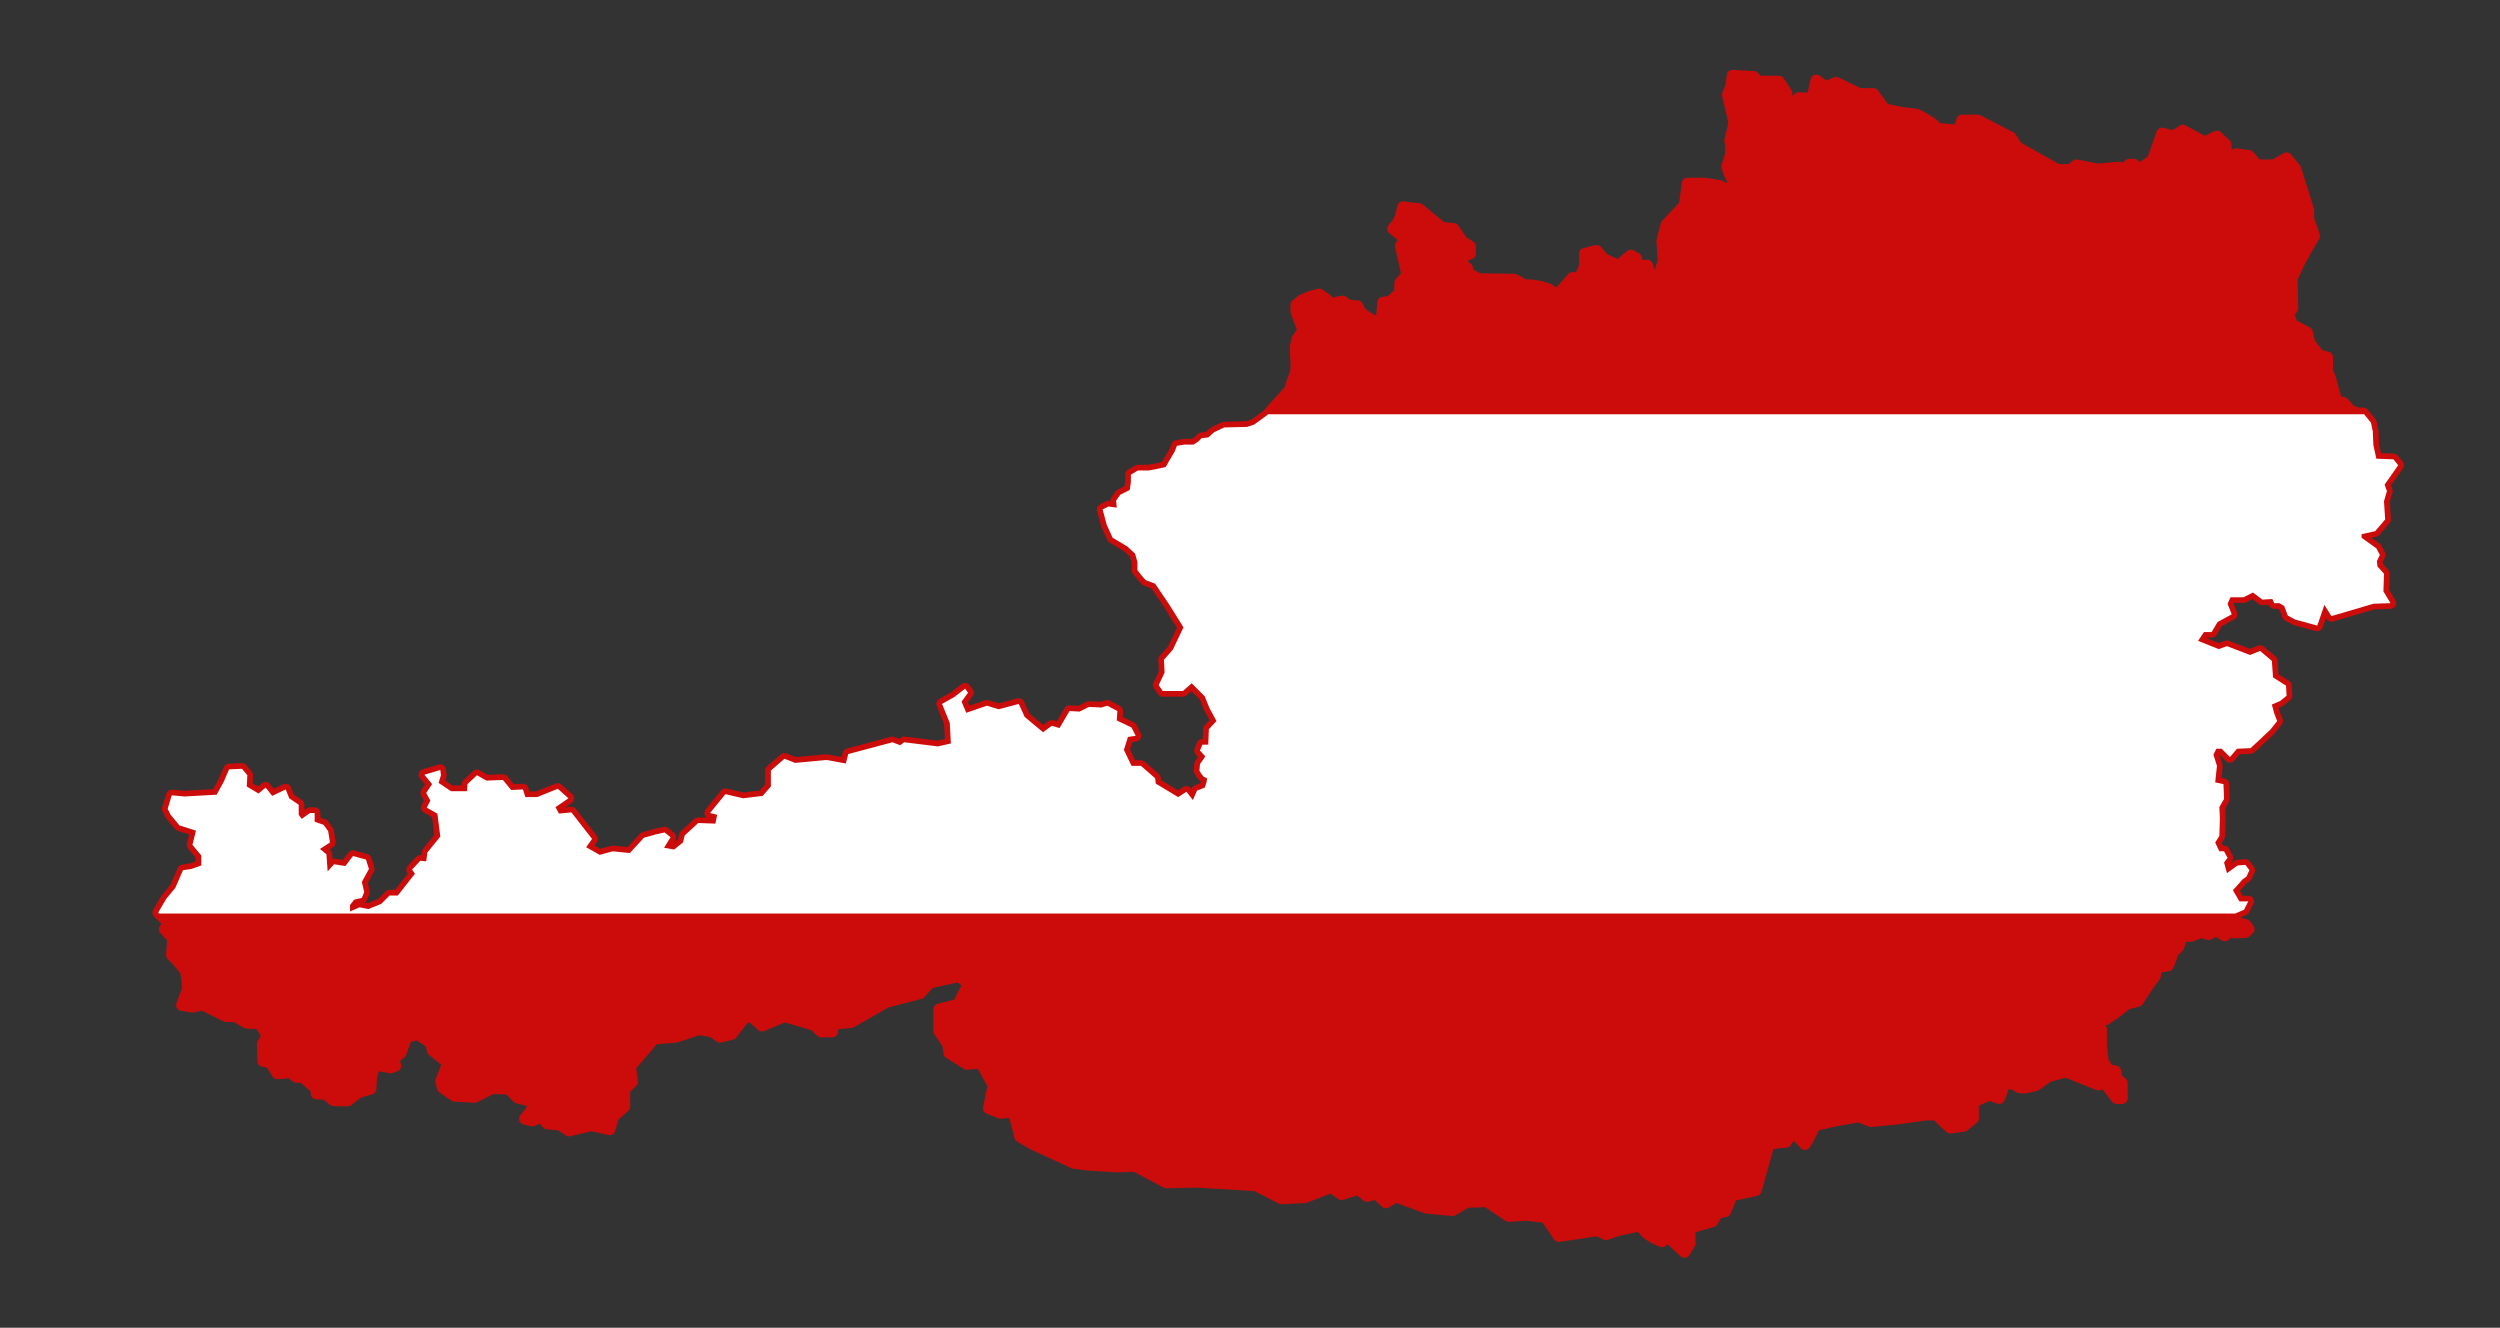 <?xml version="1.0" encoding="utf-8"?>
<!-- Generator: Adobe Illustrator 16.0.0, SVG Export Plug-In . SVG Version: 6.00 Build 0)  -->
<!DOCTYPE svg PUBLIC "-//W3C//DTD SVG 1.1//EN" "http://www.w3.org/Graphics/SVG/1.1/DTD/svg11.dtd">
<svg version="1.1"
	 id="svg2" xmlns:dc="http://purl.org/dc/elements/1.1/" xmlns:cc="http://creativecommons.org/ns#" xmlns:svg="http://www.w3.org/2000/svg" xmlns:rdf="http://www.w3.org/1999/02/22-rdf-syntax-ns#" xmlns:sodipodi="http://sodipodi.sourceforge.net/DTD/sodipodi-0.dtd" xmlns:inkscape="http://www.inkscape.org/namespaces/inkscape" inkscape:version="0.47 r22583" sodipodi:docname="ZZ.svg"
	 xmlns="http://www.w3.org/2000/svg" xmlns:xlink="http://www.w3.org/1999/xlink" x="0px" y="0px" width="836px" height="444px"
	 viewBox="0 0 836 444" enable-background="new 0 0 836 444" xml:space="preserve">
<rect x="0" y="0" width="836" height="444" fill="#333333" stroke="none"/>
<sodipodi:namedview  id="namedview8" showgrid="false" pagecolor="#ffffff" inkscape:cx="426.06567" gridtolerance="10" inkscape:zoom="0.63366196" objecttolerance="10" bordercolor="#666666" inkscape:cy="91.463549" borderopacity="1" guidetolerance="10" inkscape:current-layer="g3361" inkscape:window-maximized="1" inkscape:window-y="-8" inkscape:pageopacity="0" inkscape:window-height="1004" inkscape:pageshadow="2" inkscape:window-x="-8" inkscape:window-width="1280">
	</sodipodi:namedview>
<defs>
	
	
		<inkscape:perspective  id="perspective12" inkscape:vp_z="1000.0001 : 263.35367 : 1" sodipodi:type="inkscape:persp3d" inkscape:vp_x="0 : 263.35367 : 1" inkscape:vp_y="0 : 1000 : 0" inkscape:persp3d-origin="500.00006 : 175.56911 : 1">
		</inkscape:perspective>
</defs>
<g id="g3361" transform="translate(-905.225,-299.663)">
	<path id="rect2371" fill="#CC0C0A" stroke="#CC0C0A" stroke-width="3.8" stroke-linejoin="round" d="M1484.529,324.927
		l-0.399,3.357l-1.174,3.146l2.16,9.062l-0.587,2.958l-0.798,3.169l0.397,2.56l-0.188,2.348l-1.198,3.757l0.799,2.559l1.386,2.559
		l-1.196,2.559h-1.175l-2.16-1.174l-5.142-0.798h-5.729l-0.986,7.302l-6.104,6.504l-1.386,5.329l0.376,6.902l-1.363,4.719
		l-2.957-0.188l-1.011-3.146h-3.146l-0.588-2.371l-1.783-0.986l-1.973,1.573l-1.973,1.972l-2.56-1.174l-2.582-1.198l-2.348-2.747
		l-3.969,0.986v4.319l-1.763,3.944l-2.37-0.188l-2.184,2.559l-2.958,3.146l-2.959-1.972l-2.559-0.775l-2.561-0.399l-2.979-0.188
		l-3.147-1.784l-12.044-0.188l-3.546-1.972l-0.21-1.573l-1.973-1.784v-1.785l2.958-1.361v-2.372l-2.747-1.784l-2.771-4.132
		l-3.944-0.399l-7.7-6.292l-2.771-0.211l-2.559-0.399l-0.799,3.169l-0.774,1.972l-1.785,2.16l4.156,3.357l-1.597,2.348l2.185,9.674
		l-2.373,2.747v3.17l-3.145,2.958l-2.583,0.399l-0.4,4.907l-1.36,1.784l-1.783-0.798l-2.959-1.761l-1.198-1.385l-0.774-1.573
		l-3.169-0.211l-1.762-1.362l-1.384,0.188l-2.373,0.798l-1.572-1.573l-2.582-1.785l-2.959,0.798l-2.771,1.174l-1.972,1.572v2.161
		l0.985,2.77l1.385,3.545l-1.972,2.958l-0.588,2.372v2.371l0.188,2.748v2.958l-0.587,1.972l-0.775,1.972l-0.61,2.371l-1.972,2.348
		l-2.746,2.958l-2.982,3.357l-4.319,3.146l-2.371,0.799l-7.7,0.188l-3.358,1.596l-1.972,1.761l-2.184,0.211l-1.176,1.173
		l-1.572,0.986h-2.959l-2.583,0.398l-0.772,1.972l-1.973,3.334l-0.986,1.785l-2.583,0.587l-3.146,0.586h-3.568l-2.371,1.386v2.559
		l-0.376,2.559l-3.169,1.596l-1.385,1.972l0.211,2.348l-2.771-0.375l-1.972,0.985l1.385,5.119l1.974,4.344l4.93,2.934l2.559,2.372
		l0.799,2.771v2.747l1.386,1.784l1.385,1.573l3.146,1.174l4.555,6.715l4.931,7.888l-3.569,7.49l-2.958,3.356l0.213,4.319
		l-1.974,4.155l1.362,1.974h6.715l2.959-2.582l4.343,4.343l1.598,3.944l2.348,4.344l-2.559,2.746l-0.188,5.143h-1.973l-0.797,1.973
		l1.782,1.973l-1.782,2.559l-0.188,2.16c0,0,1.173,2.37,2.159,2.37c0.988,0-0.397,3.335-0.397,3.335l-2.561,0.986l-1.385,3.17
		l-2.16-2.771l-2.771,1.785l-7.489-4.531l-0.21-1.783l-4.743-4.133h-3.146l-2.559-5.33l1.362-4.343l2.583-0.377l-1.386-2.771
		l-4.931-2.371l0.188-3.146l-3.357-1.783l-1.972,0.609l-4.133-0.212l-3.17,1.573l-3.356-0.188l-3.357,5.705l-2.559-0.774
		l-2.958,2.16l-6.128-5.119l-1.973-4.344l-6.715,1.785l-3.944-1.195l-6.902,2.369l-1.573-3.732l2.16-2.959l-0.986-1.385
		l-3.545,2.771l-4.155,2.348l2.582,6.316l0.375,6.903l-4.343,0.984l-11.246-1.386l-1.385,0.985l-2.56-0.985l-14.792,3.944
		l-0.799,3.146l-6.503-1.174l-10.471,0.986l-3.545-1.385l-4.555,3.942v5.329l-2.747,3.146l-6.526,0.799l-5.917-1.387l-5.142,6.316
		l2.372,0.586l-0.588,2.958l-5.729-0.21l-4.531,4.154l-0.587,2.35l-2.958,2.37l-3.358-0.587l2.16-3.545l-1.972-1.573l-2.771,0.586
		l-4.132,1.174l-4.743,5.119l-5.728-0.587l-4.344,1.198l-4.531-2.56l1.972-2.771l-6.903-8.874l-4.155,0.397l-1.174-2.158
		l4.343-2.959l-3.569-3.17l-6.902,2.771h-3.944l-0.798-2.56l-3.944,0.188l-2.747-3.355l-5.541,0.211l-3.147-1.784l-3.169,2.959
		l-0.188,2.37h-5.33l-4.155-2.771l0.797-2.56l-0.211-1.76l-5.33,1.571l2.583,3.146l-1.972,2.957l1.385,2.561l-1.197,2.371
		l3.545,1.973l0.986,7.678l-4.32,5.33l-0.399,2.957l-1.973-0.187l-2.771,2.957l0.986,1.362l-5.729,7.301h-2.771l-2.747,2.77
		l-4.343,1.762l-2.958-0.586l-3.146,1.361l-0.024,0.023v-2.184l1.385-1.762l2.559-0.587l0.799-1.974l-0.799-3.356l2.372-4.343
		l-0.986-3.146l-4.343-1.197l-2.559,3.357l-3.757-0.587l-2.16,2.371l-0.399-5.729l-2.183-1.761l3.357-2.183l-0.587-3.734
		l-1.574-2.184l-2.958-0.986v-2.934h-1.573l-2.771,1.947l-0.986-1.361v-3.357l-3.169-2.158l-1.174-2.959l-4.532,2.159l-2.183-2.771
		l-2.372,1.973l-3.944-2.35l0.188-3.756l-1.761-2.159l-4.343,0.188l-1.785,4.155l-2.372,4.318L967,566.002l-4.343-0.376
		l-1.362,4.532l0.986,1.971l2.958,3.545l5.518,1.762l-1.174,4.742l2.958,3.545v3.358l-3.357,1.174l-2.771,0.399l-2.559,5.916
		l-2.958,3.545l-2.77,4.72l3.545,3.356l-1.386,2.184l2.77,3.146l-0.398,5.518l1.784,1.783l2.771,3.334l0.587,2.561l0.188,3.756
		l-1.973,5.329l3.569,0.588l3.357-0.799l7.889,3.945h3.146l3.757,2.183l4.343,0.188l2.559,3.944l-1.573,2.959v1.761l0.188,3.944
		l2.372,0.399l2.371,3.756l4.344-0.399l1.972,1.573h2.183l4.344,3.756l0.188,1.762l3.17,0.188l2.559,2.089l4.742,0.093l3.545-2.769
		l4.132-1.175l0.211-3.944l1.174-4.132l5.33,0.986l1.597-0.61l-0.61-2.349l2.371-1.974l2.184-5.916l1.573,0.188l1.785-0.586
		l4.531,2.957l0.587,2.56l5.142,4.133l-2.372,6.128l0.587,2.159l3.945,2.771l6.715,0.376l5.916-2.937l5.542,0.188l2.958,2.959
		l4.531,1.174l0.587,2.37l-2.747,3.546l2.559,0.587l2.958-1.362l1.973,2.349l4.343,0.399l2.958,1.973l7.513-1.785l6.104,1.386
		l1.198-4.32l3.733-3.356v-5.729l2.583-2.559l-0.611-5.118l7.912-9.273l7.302-0.588l7.701-2.56l4.532,0.774l2.559,1.785l3.944-0.985
		l4.344-5.705h2.371l3.357,2.958l7.513-3.169l10.049,2.956l2.183,2.16h3.757l0.375-2.56l5.94-0.587l11.646-6.689l11.435-2.959
		l3.169-3.545l9.86-2.185l3.171,2.56l-3.569,6.902l-6.315,1.572v7.302l2.958,4.345l0.399,2.957l5.917,3.734l4.156-0.399l1.385,1.386
		l3.358,6.127l-1.598,7.678l3.969,1.572c0,0,3.154-0.385,3.943-0.188c0.79,0.196,2.56,8.077,2.56,8.077l4.343,2.559l13.805,6.315
		l4.743,0.587l9.485,0.587l6.104-0.188l1.974,0.985l8.5,4.531l10.072-0.212l10.847,0.611l9.087,0.586l8.475,4.344l7.912-0.399
		l8.663-3.356l3.568,2.371l5.519-1.783l2.958,2.37l3.169-0.798l3.146,2.959l3.358-1.973l10.259,3.756l8.688,0.8l4.741-2.771
		l6.717-0.188l7.301,4.905l5.916-0.375l6.525,0.774l4.321,6.315l6.715-0.985l6.315-0.986l2.771,1.386l3.942-1.386l7.303-1.572
		l2.371,2.56l2.371,1.572l2.771,1.197l1.762-1.784l5.729,5.329l1.785-2.958v-5.143l7.489-2.159l1.784-2.959l2.56-0.398l2.184-5.307
		l8.076-1.783l4.344-15.566l5.729-0.587l2.372-3.356l3.944,4.132l1.196-1.972l2.159-4.345l6.903-1.572l7.701-1.362l4.155,1.574
		l8.286-0.799l9.862-1.385h3.756l1.974,1.972l2.559,2.371l4.555-0.587l3.146-2.561v-2.958v-2.559l5.518-2.371l3.169,1.174
		l0.587-1.385l1.198-3.546h2.746l2.371,1.385h1.972l3.358-0.774l4.155-2.958l5.917-1.598l10.847,4.345l1.973-0.773l4.155,5.306
		h1.784v-5.118l-1.784-1.572l-0.398-2.371l-2.371-0.4l-1.762-2.746l-0.609-5.142v-5.706l-1.573-2.56l3.169-0.798l3.146-2.159
		l3.756-2.959l3.758-0.985l3.732-5.729l1.973-2.56l0.798-3.146l3.545-0.4l0.799-1.762l0.799-2.582l1.972-1.972l0.774-2.348
		l0.399-2.372l1.385,1.174h1.572l3.358-1.361l2.559,0.774l2.372-1.384l2.957,1.783l1.785-1.387l1.572,0.399l3.757-0.188l0.985-0.986
		l-0.985-1.385l-2.771-0.799h-3.355l0.609-2.16l4.931-2.183l1.386-2.747h-2.958l-2.185-3.756l1.783-1.973l1.573-1.762l1.175-0.799
		l0.986-2.158l-1.362-1.785l-2.583,0.211l-3.545,2.559l-0.986-3.544l1.176-1.573l-1.176-2.184h-1.571l-1.387-2.957l1.387-2.162
		l0.187-5.916l-0.187-3.73l1.571-2.771l-0.188-4.93l-2.771-0.588l0.587-5.518l-1.174-3.758l0.985-1.971h1.761l2.771,2.77l2.372-2.77
		l4.529-0.188l6.527-6.104l2.371-2.957l-0.986-2.56l-0.798-2.958l2.771-1.199l2.158-1.76l-0.187-3.357l-4.345-2.771l-0.398-5.517
		l-3.943-3.334l-3.357,1.361l-7.701-2.957l-2.77,0.984l-6.903-2.746l1.973-2.958h2.561l1.995-3.358l4.719-2.56l-1.385-3.544
		l0.984-2.161h4.345l3.17-1.596l3.146,2.37l3.357-0.188l0.609,1.385h1.762l1.571,0.963l1.199,3.17l2.56,1.386l7.301,1.972
		l2.372-6.902l2.371,3.733l14.017-4.132l5.729-0.188l-2.37-3.944l0.188-5.917l-2.159-2.372l-0.212-1.784l0.986-2.16l-1.174-2.16
		l-4.932-3.544v-1.198l4.531-0.986l3.358-3.944l-0.4-6.104l0.987-3.357l-0.776-2.16l4.532-6.503l-1.573-1.973l-5.729-0.211
		l-0.986-4.531l-0.188-4.531l-0.609-2.958l-2.561-3.146h-1.782l-2.373-0.798l-2.56-2.748l-2.159-0.399l-1.198-4.132l-0.773-2.958
		l-1.197-3.169v-4.531l-2.958-0.775l-0.799-1.198l-2.16-2.746l-0.797-3.546l-5.119-2.771l-1.197-3.545l1.386-1.784l-0.188-10.049
		l2.371-5.118l2.371-4.344l2.747-4.719l-1.973-5.518v-2.958l-0.985-3.357l-3.357-10.636l-2.959-3.569l-4.132,2.372h-5.729
		l-2.771-3.146l-4.344-0.587l-0.587,1.761l-1.973,0.986l-0.799-2.559v-3.358l-2.958-2.747l-4.133,1.972l-7.301-3.945l-2.982,1.973
		l-3.943-0.986l-3.146,8.875l-4.343,3.146l-1.786-1.573h-1.783l-1.572,2.371l-1.386-1.385h-0.985l-6.505,0.586l-7.113-1.385
		l-1.972,1.573h-4.344l-13.618-7.677l-1.971-3.146l-11.059-5.729h-5.33l-0.375,1.385l-1.01,1.972l-7.092-0.586l-0.985-1.385
		l-2.372-1.573l-3.356-1.784l-4.931-0.587l-5.729-1.174l-3.757-5.142h-4.719l-7.702-3.733l-3.567,1.386l-3.146-2.184l-1.384,6.104
		l-4.532-0.188l-2.959,2.371l-2.979-0.399l1.995-3.545l-2.582-3.944h-6.904l-1.572-1.573L1484.529,324.927L1484.529,324.927z"/>
	<path id="rect2373" fill="#FFFFFF" d="M1329.245,438.187l-0.259,0.281l-4.318,3.146l-2.372,0.799l-7.7,0.188l-3.358,1.596
		l-1.972,1.761l-2.183,0.211l-1.177,1.173l-1.571,0.986h-2.959l-2.583,0.398l-0.773,1.972l-1.973,3.334l-0.986,1.785l-2.583,0.587
		l-3.145,0.586h-3.569l-2.371,1.386v2.559l-0.376,2.559l-3.169,1.596l-1.385,1.972l0.211,2.348l-2.771-0.375l-1.972,0.985
		l1.385,5.119l1.974,4.344l4.93,2.934l2.559,2.372l0.8,2.771v2.747l1.385,1.784l1.385,1.573l3.147,1.174l4.554,6.715l4.931,7.888
		l-3.568,7.49l-2.958,3.356l0.212,4.319l-1.974,4.155l1.362,1.974h6.715l2.959-2.582l4.343,4.343l1.598,3.944l2.348,4.344
		l-2.559,2.746l-0.188,5.143h-1.973l-0.797,1.973l1.783,1.973l-1.783,2.559l-0.188,2.16c0,0,1.173,2.37,2.159,2.37
		c0.988,0-0.397,3.335-0.397,3.335l-2.561,0.986l-1.385,3.17l-2.16-2.771l-2.771,1.785l-7.49-4.531l-0.21-1.783l-4.743-4.133h-3.146
		l-2.559-5.33l1.362-4.343l2.583-0.377l-1.385-2.771l-4.932-2.371l0.188-3.146l-3.357-1.783l-1.972,0.609l-4.132-0.212l-3.171,1.573
		l-3.356-0.188l-3.357,5.705l-2.559-0.774l-2.958,2.16l-6.128-5.119l-1.973-4.344l-6.715,1.785l-3.943-1.195l-6.903,2.369
		l-1.573-3.732l2.16-2.959l-0.986-1.385l-3.545,2.771l-4.154,2.348l2.582,6.316l0.375,6.903l-4.344,0.984l-11.246-1.386
		l-1.385,0.985l-2.56-0.985l-14.792,3.944l-0.798,3.146l-6.504-1.174l-10.471,0.986l-3.545-1.385l-4.555,3.942v5.329l-2.747,3.146
		l-6.526,0.799l-5.917-1.387l-5.142,6.316l2.372,0.586l-0.587,2.958l-5.729-0.21l-4.531,4.154l-0.587,2.35l-2.958,2.37l-3.357-0.587
		l2.159-3.545l-1.972-1.573l-2.77,0.586l-4.133,1.174l-4.742,5.119l-5.729-0.587l-4.344,1.198l-4.531-2.56l1.972-2.771l-6.903-8.874
		l-4.155,0.397l-1.174-2.158l4.343-2.959l-3.569-3.17l-6.902,2.771h-3.944l-0.798-2.56l-3.944,0.188l-2.747-3.355l-5.541,0.211
		l-3.147-1.784l-3.169,2.959l-0.188,2.37h-5.33l-4.155-2.771l0.797-2.56l-0.211-1.76l-5.33,1.571l2.583,3.146l-1.972,2.957
		l1.385,2.561l-1.197,2.371l3.545,1.973l0.986,7.678l-4.32,5.33l-0.399,2.957l-1.973-0.187l-2.771,2.957l0.986,1.362l-5.729,7.301
		h-2.771l-2.747,2.77l-4.343,1.762l-2.958-0.586l-3.146,1.361l-0.024,0.023v-2.184l1.385-1.762l2.559-0.587l0.799-1.974
		l-0.799-3.356l2.372-4.343l-0.986-3.146l-4.343-1.197l-2.559,3.357l-3.757-0.587l-2.16,2.371l-0.399-5.729l-2.183-1.761
		l3.357-2.183l-0.587-3.734l-1.574-2.184l-2.958-0.986v-2.934h-1.573l-2.771,1.947l-0.986-1.361v-3.357l-3.169-2.158l-1.174-2.959
		l-4.532,2.159l-2.183-2.771l-2.372,1.973l-3.944-2.35l0.188-3.756l-1.761-2.159l-4.343,0.188l-1.785,4.155l-2.372,4.318
		L967,566.002l-4.343-0.376l-1.362,4.532l0.986,1.971l2.958,3.545l5.518,1.762l-1.174,4.742l2.958,3.545v3.358l-3.357,1.174
		l-2.771,0.399l-2.559,5.916l-2.958,3.545l-2.77,4.72l0.328,0.305h694.296l2.911-1.291l1.387-2.747h-2.958l-2.185-3.756l1.783-1.973
		l1.573-1.762l1.175-0.799l0.986-2.158l-1.362-1.785l-2.583,0.212l-3.545,2.558l-0.986-3.544l1.175-1.573l-1.175-2.184h-1.572
		l-1.386-2.957l1.386-2.162l0.188-5.916l-0.188-3.73l1.572-2.771l-0.188-4.93l-2.771-0.588l0.587-5.518l-1.174-3.758l0.985-1.971
		h1.761l2.771,2.77l2.372-2.77l4.53-0.188l6.527-6.104l2.371-2.957l-0.986-2.56l-0.798-2.958l2.771-1.199l2.159-1.76l-0.187-3.357
		l-4.346-2.771l-0.397-5.517l-3.944-3.334l-3.356,1.361l-7.701-2.957l-2.771,0.984l-6.902-2.746l1.973-2.958h2.561l1.994-3.358
		l4.72-2.56l-1.386-3.544l0.985-2.161h4.344l3.17-1.596l3.146,2.371l3.357-0.188l0.609,1.385h1.761l1.572,0.963l1.199,3.17
		l2.559,1.386l7.302,1.972l2.371-6.902l2.371,3.733l14.018-4.132l5.729-0.188l-2.371-3.944l0.188-5.917l-2.159-2.372l-0.212-1.784
		l0.985-2.16l-1.174-2.16l-4.931-3.544v-1.198l4.531-0.986l3.357-3.944l-0.399-6.104l0.986-3.357l-0.775-2.16l4.532-6.503
		l-1.573-1.973l-5.729-0.211l-0.985-4.531l-0.188-4.531l-0.609-2.958l-2.303-2.84h-366.54V438.187z"/>
	<path id="path1316" fill="none" d="M1022.3,604.44l3.13-1.367l2.96,0.592l4.342-1.774l2.764-2.761h2.763l5.724-7.294l-0.987-1.379
		l2.763-2.957l1.974,0.196l0.395-2.957l4.342-5.322l-0.987-7.688l-3.553-1.973l1.184-2.364l-1.382-2.563l1.974-2.956l-2.565-3.153
		l5.329-1.577l0.198,1.773l-0.79,2.562l4.145,2.761h5.33l0.197-2.367l3.159-2.956l3.158,1.774l5.526-0.197l2.764,3.352l3.947-0.197
		l0.79,2.563h3.948l6.907-2.761l3.553,3.152l-4.342,2.957l1.184,2.169l4.145-0.396l6.909,8.871l-1.974,2.761l4.54,2.563l4.342-1.185
		l5.725,0.591l4.736-5.124l4.146-1.183l2.763-0.592l1.975,1.576l-2.171,3.549l3.355,0.591l2.96-2.364l0.592-2.365l4.54-4.141
		l5.725,0.197l0.592-2.957l-2.368-0.59l5.132-6.311l5.921,1.379l6.513-0.788l2.765-3.153v-5.322l4.54-3.941l3.553,1.381
		l10.461-0.986l6.513,1.182l0.79-3.152l14.803-3.942l2.566,0.985l1.382-0.985l11.25,1.381l4.343-0.986l-0.396-6.899l-2.565-6.307
		l4.146-2.367l3.552-2.758l0.987,1.379l-2.171,2.957l1.58,3.744l6.907-2.365l3.948,1.184l6.711-1.773l1.975,4.338l6.119,5.125
		l2.961-2.168l2.564,0.787l3.355-5.717l3.354,0.197l3.159-1.576l4.146,0.195l1.974-0.592l3.355,1.774l-0.197,3.154l4.935,2.366
		l1.381,2.76l-2.565,0.393l-1.381,4.338l2.565,5.323h3.158l4.737,4.14l0.197,1.773l7.5,4.534l2.765-1.775l2.171,2.761l1.381-3.154
		l2.566-0.985c0,0,1.381-3.351,0.394-3.351c-0.984,0-2.17-2.366-2.17-2.366l0.197-2.167l1.775-2.562l-1.775-1.972l0.79-1.971h1.973
		l0.197-5.126l2.567-2.76l-2.369-4.338l-1.579-3.94l-4.343-4.339l-2.96,2.562h-6.712l-1.381-1.972l1.974-4.14l-0.198-4.336
		l2.961-3.352l3.553-7.491l-4.934-7.885l-4.54-6.702l-3.158-1.182l-1.381-1.577l-1.381-1.774v-2.76l-0.79-2.759l-2.566-2.366
		l-4.935-2.956l-1.975-4.337l-1.382-5.125l1.975-0.986l2.764,0.395l-0.197-2.366l1.381-1.971l3.158-1.577l0.396-2.562v-2.563
		l2.368-1.38h3.553l3.158-0.591l2.565-0.591l0.987-1.774l1.974-3.351l0.789-1.972l2.567-0.395h2.96l1.578-0.986l1.185-1.182
		l2.171-0.197l1.976-1.774l3.354-1.578l7.697-0.197l2.369-0.788l4.342-3.154l2.96-3.351l2.765-2.957l1.974-2.366l0.593-2.366
		l0.788-1.971l0.594-1.972v-2.957l-0.199-2.759v-2.366l0.595-2.365l1.974-2.958l-1.382-3.548l-0.986-2.759v-2.169l1.975-1.577
		l2.764-1.183l2.96-0.788l2.565,1.774l1.578,1.577l2.367-0.789l1.384-0.197l1.777,1.38l3.158,0.197l0.789,1.577l1.184,1.38
		l2.959,1.774l1.777,0.789l1.382-1.774l0.396-4.928l2.564-0.395l3.159-2.957v-3.154l2.366-2.76l-2.169-9.659l1.578-2.365
		l-4.146-3.352l1.776-2.168l0.791-1.971l0.789-3.154l2.566,0.395l2.763,0.197l7.696,6.308l3.949,0.394l2.763,4.14l2.763,1.775v2.365
		l-2.961,1.38v1.774l1.974,1.774l0.198,1.577l3.553,1.972l12.04,0.197l3.157,1.774l2.961,0.197l2.564,0.394l2.566,0.789l2.962,1.972
		l2.961-3.154l2.17-2.562l2.369,0.197l1.775-3.942v-4.336l3.947-0.985l2.369,2.759l2.566,1.183l2.564,1.183l1.973-1.971l1.976-1.577
		l1.775,0.986l0.592,2.366h3.158l0.987,3.154l2.96,0.197l1.382-4.731l-0.395-6.9l1.383-5.322l6.118-6.504l0.985-7.294h5.725
		l5.132,0.789l2.171,1.183h1.186l1.185-2.562l-1.383-2.562l-0.789-2.562l1.184-3.746l0.199-2.365l-0.396-2.563l0.79-3.154
		l0.592-2.956l-2.171-9.068l1.185-3.155l0.396-3.35l7.104,0.394l1.579,1.577h6.908l2.566,3.942l-1.975,3.548l2.96,0.395l2.961-2.366
		l4.54,0.197l1.381-6.111l3.158,2.168l3.553-1.38l7.698,3.745h4.738l3.749,5.125l5.725,1.182l4.936,0.592l3.354,1.774l2.369,1.577
		l0.988,1.379l7.104,0.591l0.987-1.971l0.396-1.38h5.329l11.054,5.717l1.973,3.154l13.619,7.688h4.343l1.976-1.577l7.104,1.379
		l6.515-0.591h0.986l1.384,1.38l1.577-2.365h1.776l1.776,1.577l4.342-3.153l3.16-8.871l3.947,0.986l2.959-1.972l7.303,3.942
		l4.146-1.97l2.962,2.759v3.351l0.789,2.563l1.974-0.986l0.592-1.774l4.342,0.592l2.765,3.154h5.725l4.145-2.366l2.963,3.548
		l3.354,10.645l0.987,3.352v2.957l1.974,5.52l-2.764,4.731l-2.367,4.336l-2.371,5.125l0.199,10.054l-1.383,1.774l1.184,3.549
		l5.134,2.76l0.789,3.548l2.171,2.76l0.789,1.183l2.962,0.789v4.534l1.184,3.154l0.79,2.957l1.185,4.14l2.172,0.394l2.564,2.76
		l2.368,0.789h1.776l2.566,3.154l0.592,2.958l0.198,4.533l0.986,4.534l5.723,0.197l1.58,1.971l-4.54,6.505l0.789,2.168l-0.986,3.351
		l0.396,6.111l-3.355,3.942l-4.538,0.986v1.183l4.935,3.547l1.184,2.168l-0.986,2.168l0.196,1.774l2.172,2.365l-0.197,5.914
		l2.368,3.942l-5.723,0.196l-14.014,4.14l-2.37-3.744l-2.368,6.898l-7.304-1.971l-2.564-1.38l-1.185-3.154l-1.578-0.985h-1.777
		l-0.592-1.381l-3.355,0.197l-3.157-2.365l-3.158,1.577h-4.342l-0.987,2.168l1.382,3.548l-4.738,2.563l-1.974,3.351h-2.564
		l-1.974,2.957l6.907,2.76l2.764-0.986l7.697,2.958l3.354-1.38l3.947,3.351l0.396,5.521l4.342,2.761l0.197,3.351l-2.173,1.774
		l-2.763,1.184l0.79,2.955l0.987,2.563l-2.368,2.957l-6.514,6.109l-4.541,0.197l-2.367,2.76l-2.764-2.76h-1.777l-0.985,1.971
		l1.185,3.747l-0.594,5.519l2.765,0.592l0.197,4.928l-1.578,2.76l0.194,3.747l-0.194,5.912l-1.384,2.17l1.384,2.956h1.578
		l1.185,2.168l-1.185,1.577l0.986,3.549l3.555-2.562l2.563-0.196l1.383,1.773l-0.987,2.168l-1.185,0.789l-1.579,1.773l-1.774,1.971
		l2.169,3.746h2.963l-1.383,2.76l-4.935,2.168l-0.593,2.17h3.355l2.764,0.789l0.984,1.378l-0.984,0.987l-3.751,0.195l-1.578-0.395
		l-1.777,1.38l-2.96-1.773l-2.369,1.38l-2.564-0.787l-3.355,1.379h-1.58l-1.38-1.184l-0.396,2.366l-0.789,2.365l-1.974,1.972
		l-0.789,2.562l-0.79,1.772l-3.556,0.396l-0.789,3.154l-1.974,2.562l-3.749,5.716l-3.751,0.983l-3.75,2.957l-3.158,2.17
		l-3.156,0.787l1.578,2.564v5.717l0.593,5.124l1.774,2.762l2.369,0.394l0.396,2.365l1.775,1.576v5.126h-1.775l-4.146-5.322
		l-1.974,0.788l-10.856-4.337l-5.922,1.578l-4.144,2.956l-3.356,0.787h-1.975l-2.367-1.378h-2.763l-1.186,3.548l-0.592,1.38
		l-3.159-1.185l-5.524,2.366v2.563v2.957l-3.158,2.562l-4.54,0.592l-2.566-2.365l-1.973-1.972h-3.751l-9.869,1.379l-8.289,0.788
		l-4.146-1.575l-7.698,1.381l-6.908,1.576l-2.17,4.335l-1.186,1.974l-3.948-4.142l-2.368,3.353l-5.723,0.592l-4.344,15.573
		l-8.094,1.773l-2.17,5.322l-2.566,0.395l-1.774,2.956l-7.501,2.169v5.126l-1.775,2.957l-5.725-5.322l-1.776,1.772l-2.764-1.184
		l-2.368-1.575l-2.368-2.564l-7.304,1.578l-3.946,1.379l-2.766-1.379l-6.313,0.986l-6.712,0.985l-4.343-6.31l-6.515-0.789
		l-5.92,0.396l-7.304-4.93l-6.711,0.197l-4.736,2.759l-8.686-0.788l-10.265-3.743l-3.354,1.971l-3.159-2.958l-3.157,0.788
		l-2.962-2.364l-5.525,1.773l-3.553-2.365l-8.685,3.352l-7.896,0.396l-8.487-4.337l-9.078-0.592l-10.855-0.592l-10.067,0.196
		l-8.485-4.533l-1.976-0.984l-6.118,0.195l-9.474-0.592l-4.737-0.591l-13.815-6.309l-4.343-2.562c0,0-1.775-7.884-2.565-8.083
		c-0.79-0.196-3.947,0.199-3.947,0.199l-3.947-1.579l1.579-7.688l-3.354-6.11l-1.382-1.38l-4.146,0.396l-5.92-3.746l-0.396-2.957
		l-2.961-4.337v-7.294l6.316-1.576l3.553-6.897l-3.158-2.563l-9.868,2.168l-3.158,3.549l-11.448,2.957l-11.646,6.703l-5.921,0.59
		l-0.396,2.563h-3.75l-2.171-2.17l-10.066-2.956l-7.501,3.154l-3.354-2.956h-2.369l-4.342,5.715l-3.947,0.985l-2.566-1.772
		l-4.54-0.788l-7.698,2.562l-7.303,0.591l-7.895,9.266l0.592,5.125l-2.566,2.563v5.716l-3.75,3.352l-1.185,4.336l-6.119-1.379
		l-7.5,1.773l-2.961-1.974l-4.342-0.393l-1.974-2.365l-2.959,1.38l-2.566-0.593l2.763-3.548l-0.592-2.365l-4.54-1.183l-2.961-2.956
		l-5.526-0.198l-5.921,2.957l-6.71-0.394l-3.947-2.761l-0.593-2.17l2.369-6.109l-5.132-4.139l-0.592-2.563l-4.54-2.957l-1.776,0.592
		l-1.58-0.196l-2.171,5.914l-2.368,1.973l0.592,2.364l-1.579,0.593l-5.329-0.987l-1.184,4.14l-0.198,3.943l-4.145,1.182
		l-3.553,2.762l-4.729-0.079l-2.574-2.09l-3.158-0.197l-0.198-1.774l-4.342-3.744h-2.171l-1.974-1.577l-4.342,0.395l-2.369-3.745
		l-2.369-0.395l-0.197-3.943v-1.773l1.579-2.957l-2.565-3.941l-4.342-0.197l-3.75-2.168h-3.159l-7.895-3.943l-3.355,0.789
		l-3.554-0.59l1.974-5.322l-0.197-3.746l-0.592-2.562l-2.764-3.352l-1.776-1.774l0.395-5.521l-2.763-3.154l1.381-2.167l-3.553-3.351
		l2.764-4.731l2.96-3.548l2.566-5.914l2.763-0.395l3.355-1.185v-3.351l-2.96-3.549l1.185-4.73l-5.527-1.773l-2.96-3.549
		l-0.987-1.973l1.382-4.532l4.342,0.394l10.659-0.591l2.369-4.337l1.776-4.141l4.342-0.197l1.777,2.169l-0.197,3.745l3.948,2.366
		l2.368-1.972l2.171,2.76l4.54-2.168l1.184,2.955l3.158,2.17v3.352l0.986,1.38l2.764-1.972h1.579v2.958l2.961,0.983l1.579,2.17
		l0.592,3.746l-3.355,2.168l2.171,1.771l0.395,5.718l2.171-2.364l3.75,0.59l2.566-3.351l4.343,1.183l0.987,3.154l-2.369,4.336
		l0.79,3.353l-0.79,1.971l-2.565,0.591l-1.381,1.776v2.168L1022.3,604.44L1022.3,604.44z"/>
</g>
</svg>
